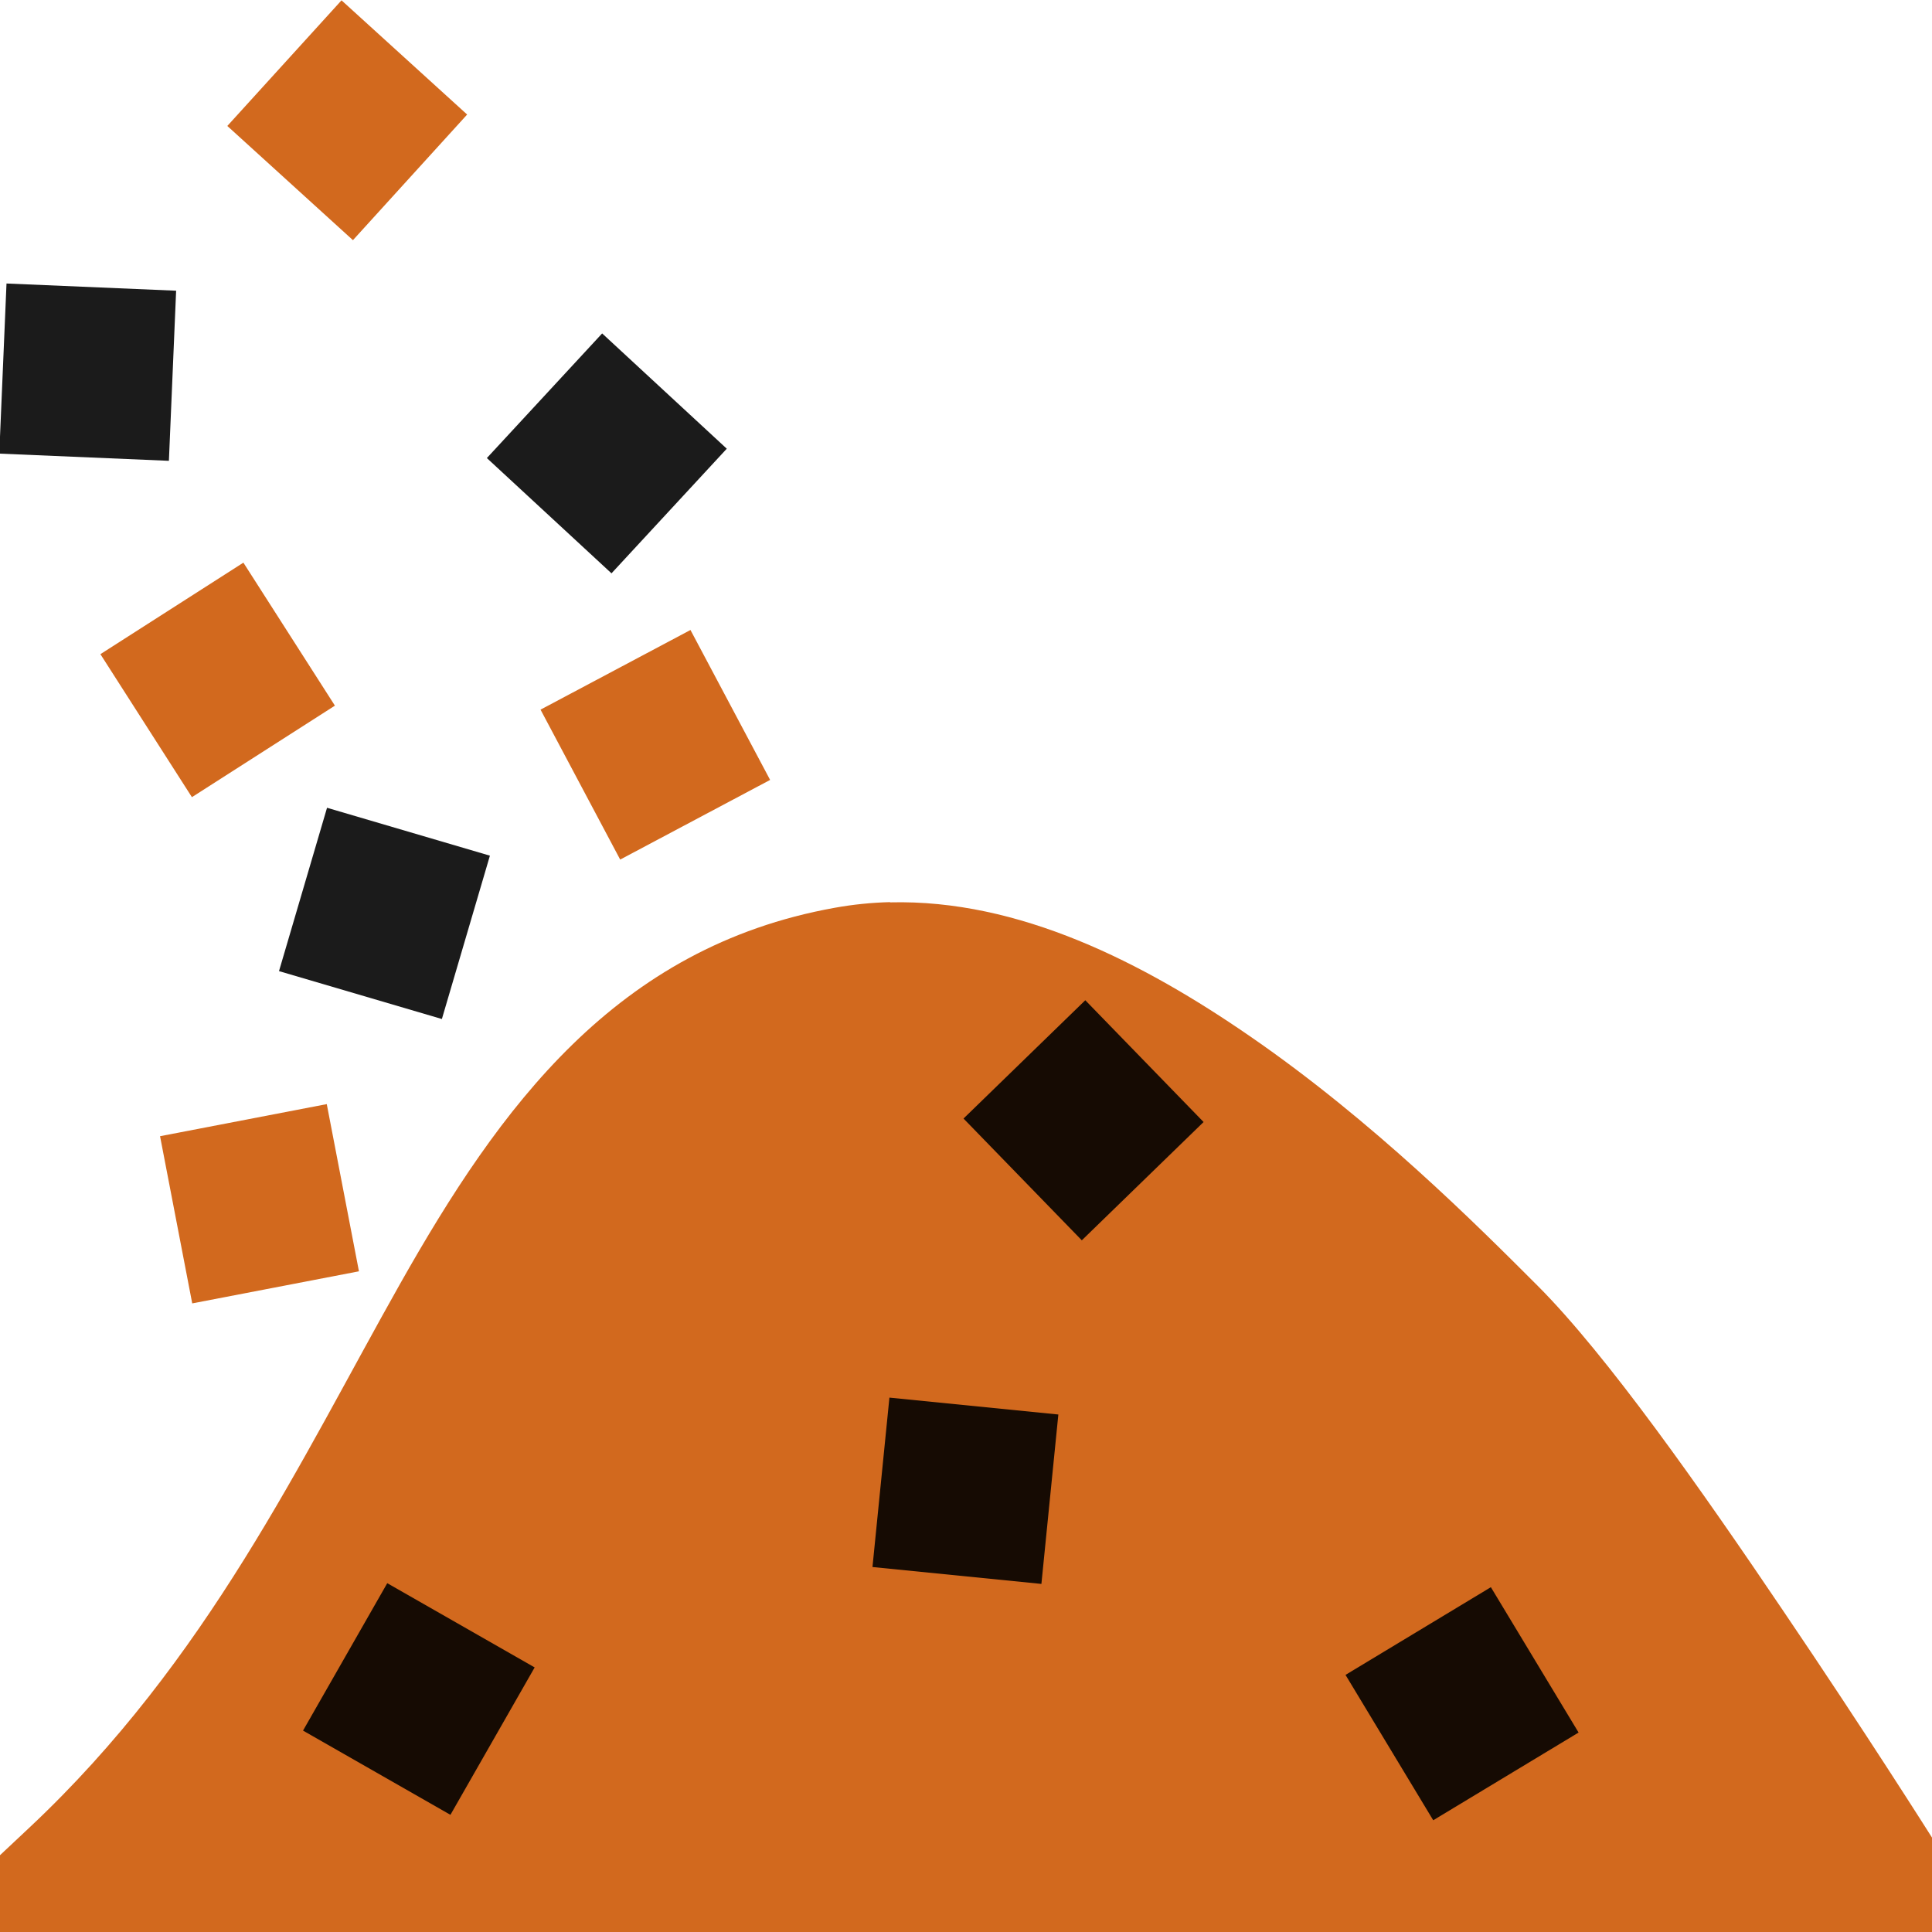 <svg xmlns="http://www.w3.org/2000/svg" viewBox="0 0 16 16"><g transform="translate(0-1036.36)"><g fill="#d2691e" fill-rule="evenodd"><path d="m.587 1051.86h15c0 0-2.207-3.5-3.207-4.5-1-1-3.361-3.351-5.379-2.988-3.235.581-3.296 4.564-6.413 7.488"/><path shape-rendering="auto" transform="translate(0 1036.36)" color-interpolation-filters="linearRGB" image-rendering="auto" text-rendering="auto" d="m7.371 7.471c-.152.004-.305.019-.459.047-1.813.326-2.773 1.652-3.598 3.113-.825 1.462-1.593 3.118-3.07 4.504l-.244.229v.637h16v-.783c-.009-.014-.552-.874-1.229-1.873-.682-1.01-1.463-2.123-2.039-2.699-.501-.501-1.36-1.361-2.377-2.062-.89-.614-1.918-1.138-2.984-1.111m.344 1.023c.655.086 1.384.437 2.072.912.918.633 1.739 1.448 2.238 1.947.424.424 1.246 1.558 1.918 2.551.395.584.496.749.719 1.096h-13.04c1.129-1.323 1.912-2.723 2.564-3.879.794-1.406 1.48-2.364 2.902-2.619.198-.036.409-.036.627-.008" color="#000" color-rendering="auto" color-interpolation="sRGB"/></g><g fill-opacity=".893"><path d="m-533.08 904.95h1.406v1.406h-1.406z" transform="rotate(-31.109)"/><path d="m44.13 1037.77h1.406v1.41h-1.406z" transform="rotate(2.432)"/><path d="m111.61 1042h1.406v1.41h-1.406z" transform="rotate(5.711)"/><path d="m-911.01 523.47h1.406v1.406h-1.406z" transform="rotate(-60.255)"/><path d="m755.56 721.45h1.406v1.406h-1.406z" transform="rotate(45.83)"/></g><g fill="#d2691e"><path d="m699.23 764.94h1.406v1.406h-1.406z" transform="rotate(42.274)"/><path d="m-1028.56-196.34h1.41v1.406h-1.41z" transform="matrix(-.189-.982.982-.189 0 0)"/><path d="m-485.01 922.52h1.406v1.406h-1.406z" transform="rotate(-27.979)"/><path d="m-560.87 877.91h1.406v1.406h-1.406z" transform="rotate(-32.619)"/></g><g fill-opacity=".893"><path d="m709.27 759.43h1.406v1.406h-1.406z" transform="rotate(42.769)"/><path d="m296.85 999.92h1.406v1.41h-1.406z" transform="rotate(16.386)"/></g></g></svg>